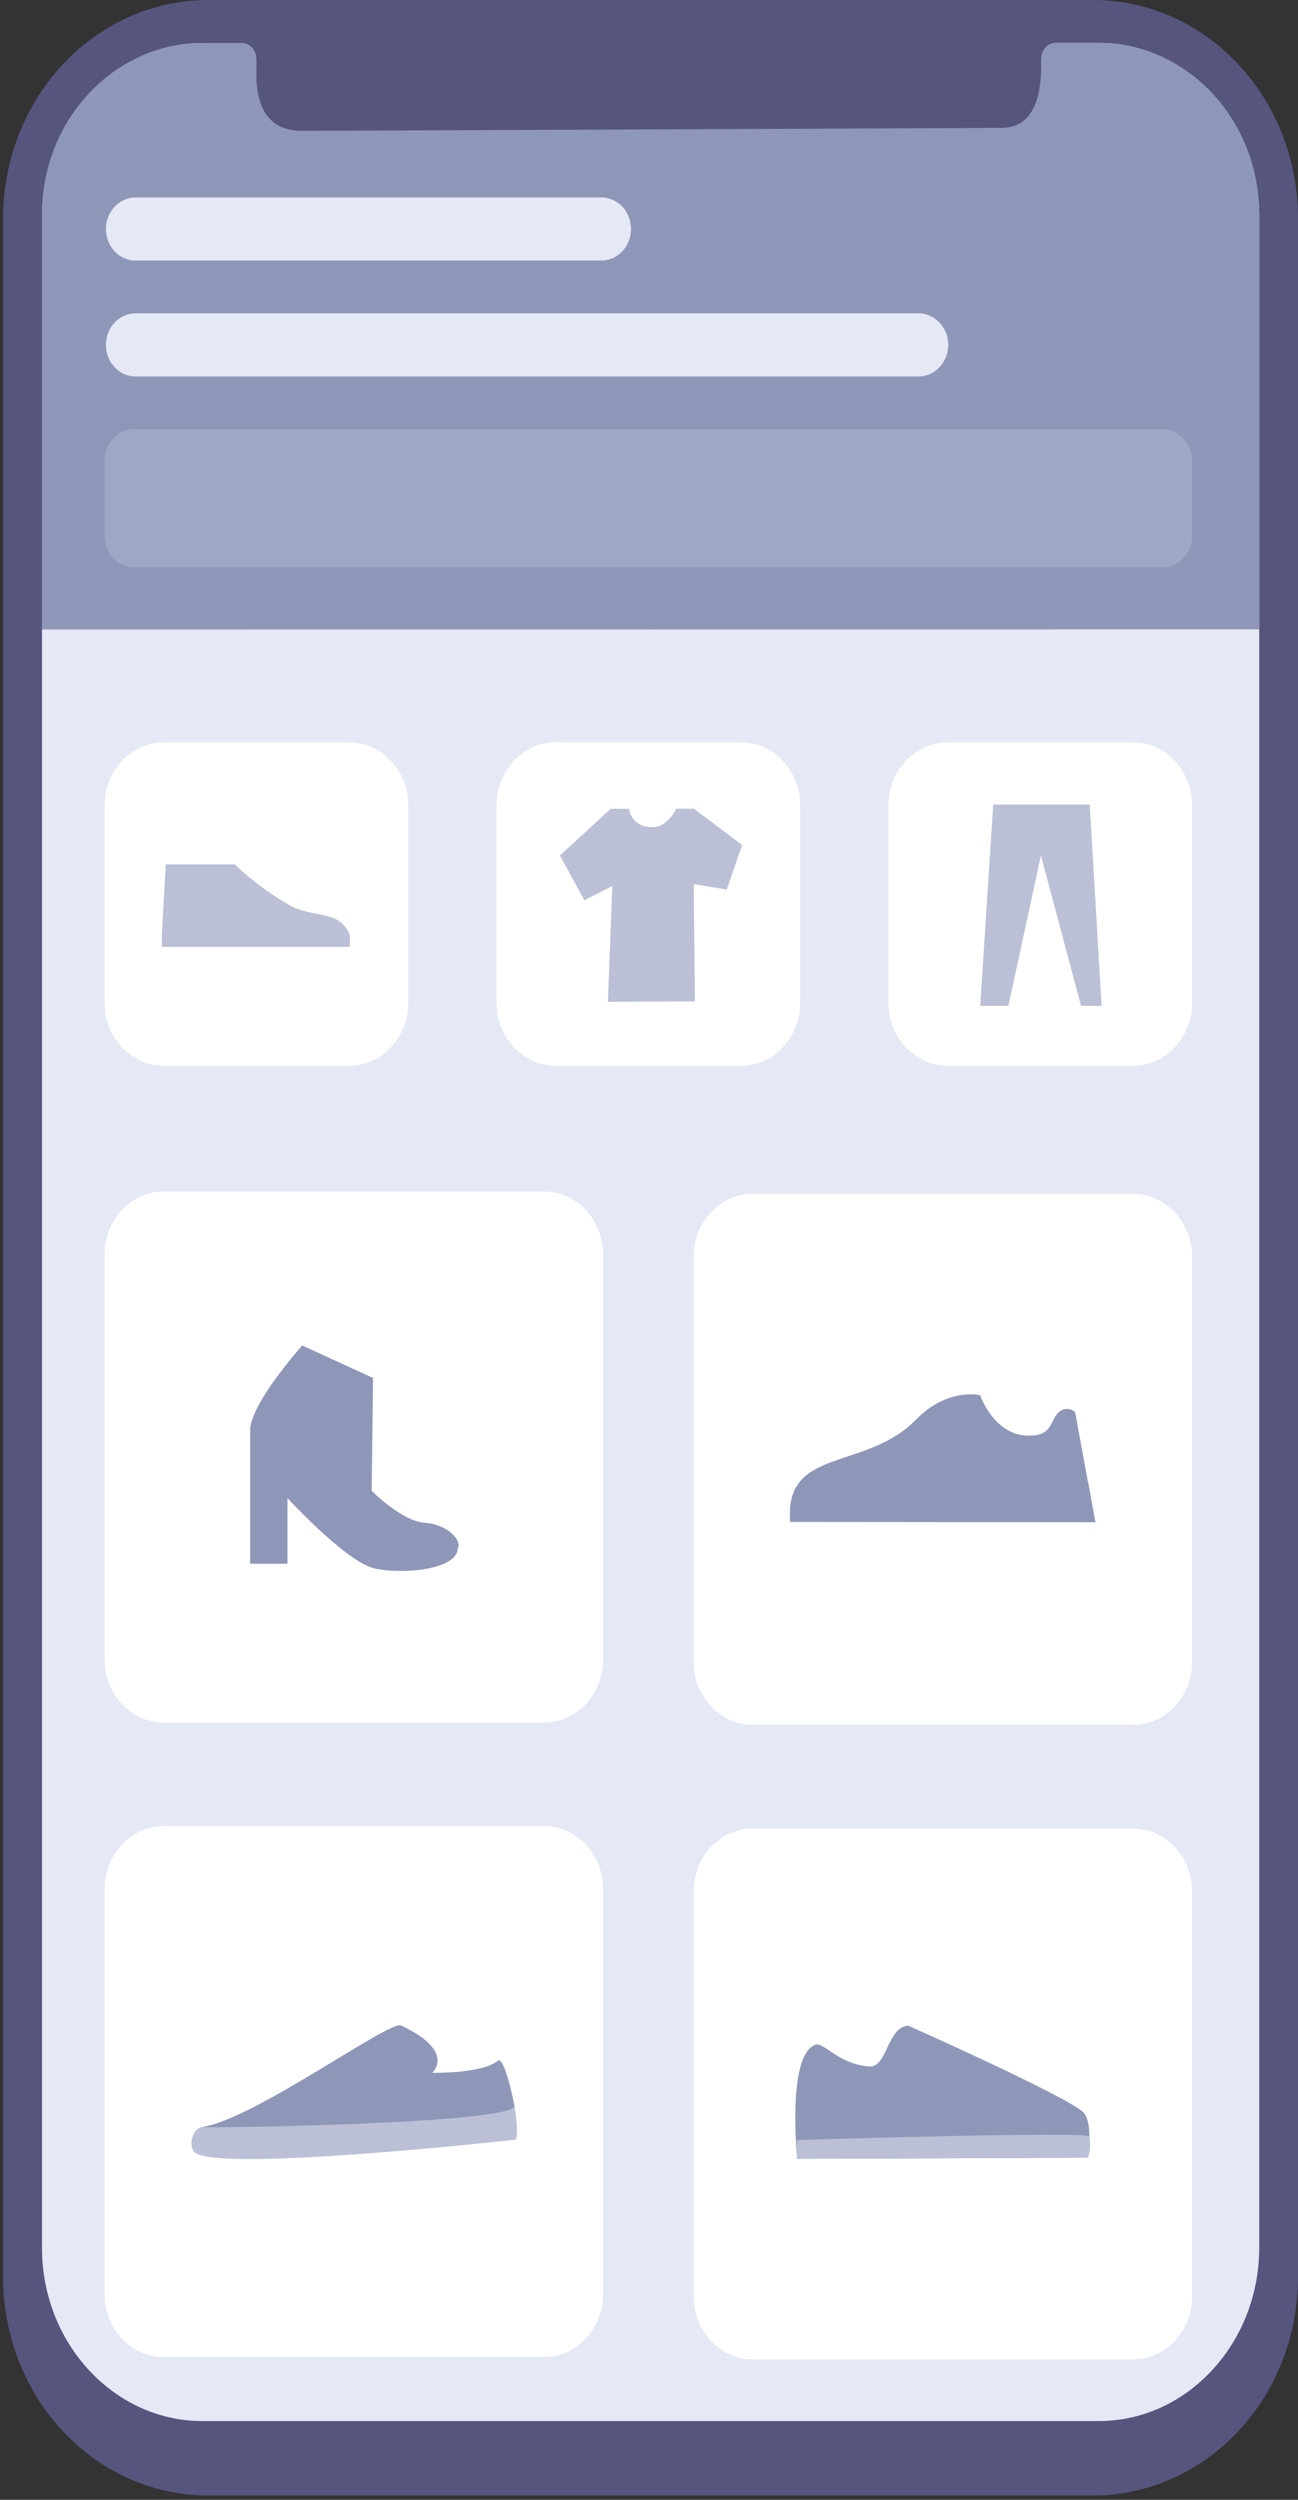 <svg width="292" height="562" viewBox="0 0 292 562" fill="none" xmlns="http://www.w3.org/2000/svg">
<rect x="0" y="0" width="292" height="562" fill="#333333" stroke="none"/>
<path fill-rule="evenodd" clip-rule="evenodd" d="M46.826 3.77283e-07H245.876C271.349 3.77283e-07 292 21.98 292 49.094V511.937C292.001 524.959 287.142 537.448 278.492 546.656C269.842 555.864 258.109 561.038 245.876 561.038H46.826C34.591 561.039 22.857 555.867 14.206 546.658C5.554 537.45 0.695 524.96 0.696 511.937V49.094C0.696 36.073 5.557 23.584 14.208 14.377C22.859 5.17 34.592 -0.002 46.826 3.77283e-07V3.77283e-07Z" fill="#56557E"/>
<path fill-rule="evenodd" clip-rule="evenodd" d="M247.218 544.294H45.483C25.661 544.294 9.45 526.802 9.45 505.418V48.571C9.45 27.181 25.661 9.689 45.483 9.689H54.357C56.12 9.701 57.559 11.195 57.614 13.07C57.751 16.622 56.894 29.759 60.328 29.802C66.688 29.887 232.642 29.583 233.133 29.194C235.156 27.686 234.133 15.813 234.276 12.985C234.352 11.13 235.783 9.666 237.527 9.658H247.241C267.058 9.658 283.274 27.156 283.274 48.541V505.387C283.251 526.802 267.035 544.294 247.218 544.294Z" fill="#E5E8F5"/>
<path fill-rule="evenodd" clip-rule="evenodd" d="M9.45 141.523V48.042C9.507 26.885 25.606 9.749 45.483 9.689H54.357C56.109 9.691 57.547 11.165 57.614 13.028C57.751 16.531 56.163 29.449 67.939 29.413C74.293 29.413 224.659 28.756 225.254 28.756C235.099 28.756 234.133 15.753 234.259 12.943C234.35 11.101 235.783 9.659 237.516 9.664H247.23C267.106 9.728 283.203 26.862 283.263 48.018V141.499L9.45 141.523Z" fill="#8F97B9"/>
<path fill-rule="evenodd" clip-rule="evenodd" d="M169.358 411.067H254.858C262.218 411.07 268.183 417.422 268.183 425.256V516.256C268.183 524.089 262.217 530.439 254.858 530.439H169.358C161.999 530.439 156.033 524.089 156.033 516.256V425.256C156.033 417.422 161.998 411.07 169.358 411.067Z" fill="white"/>
<path fill-rule="evenodd" clip-rule="evenodd" d="M243.613 474.807C239.487 471.03 204.346 455.417 204.346 455.417C199.592 455.587 199.603 464.905 195.569 464.583C188.381 464.011 185.324 458.914 183.347 459.717C176.97 462.241 179.347 485.341 179.347 485.341L244.716 485.085C244.716 485.085 246.053 477.039 243.613 474.807Z" fill="#8F97B9"/>
<path fill-rule="evenodd" clip-rule="evenodd" d="M179.278 481.12C179.198 484.659 179.358 485.328 179.358 485.328L244.727 485.067C244.727 485.067 245.578 483.498 245.087 480.347C244.887 479.076 179.278 481.12 179.278 481.12Z" fill="#BBC0D6"/>
<path fill-rule="evenodd" clip-rule="evenodd" d="M36.849 410.544H122.349C129.708 410.544 135.674 416.894 135.674 424.727V515.733C135.674 523.566 129.708 529.916 122.349 529.916H36.849C29.49 529.916 23.524 523.566 23.524 515.733V424.727C23.524 416.894 29.49 410.544 36.849 410.544Z" fill="white"/>
<path fill-rule="evenodd" clip-rule="evenodd" d="M97.196 466.012C97.196 466.012 102.733 461.268 90.236 455.374C87.613 454.158 57.231 476.4 45.666 478.152C42.883 478.577 42.449 482.902 43.866 483.954C49.912 488.436 116.018 481.028 116.018 481.028C117.326 478.638 113.846 461.724 112.018 463.287C108.544 466.255 97.196 466.012 97.196 466.012Z" fill="#BBC0D6"/>
<path fill-rule="evenodd" clip-rule="evenodd" d="M97.201 466.012C97.201 466.012 102.732 461.268 90.236 455.374C87.613 454.158 57.231 476.4 45.666 478.152C42.883 478.577 116.583 477.543 115.709 473.353C114.772 468.828 112.966 462.472 112.012 463.281C108.543 466.255 97.201 466.012 97.201 466.012Z" fill="#8F97B9"/>
<path fill-rule="evenodd" clip-rule="evenodd" d="M169.358 268.394H254.858C262.217 268.394 268.183 274.744 268.183 282.578V373.583C268.183 381.416 262.217 387.766 254.858 387.766H169.358C165.824 387.766 162.435 386.272 159.936 383.612C157.437 380.952 156.033 377.345 156.033 373.583V282.578C156.033 274.744 161.999 268.394 169.358 268.394Z" fill="white"/>
<path fill-rule="evenodd" clip-rule="evenodd" d="M246.43 342.224L177.764 342.157C177.764 342.157 177.192 337.669 179.227 334.129L244.761 333.125L246.43 342.224Z" fill="#8F97B9"/>
<path fill-rule="evenodd" clip-rule="evenodd" d="M179.221 334.147C183.484 326.849 197.095 328.369 206.077 319.149C213.185 311.85 220.499 313.675 220.499 313.675C220.499 313.675 223.928 323.814 232.825 322.677C237.127 322.129 236.253 318.583 238.693 317.099C239.72 316.513 240.979 316.658 241.864 317.464L245.693 338.362L177.695 339.329C177.987 335.674 179.221 334.147 179.221 334.147Z" fill="#8F97B9"/>
<path fill-rule="evenodd" clip-rule="evenodd" d="M36.849 267.853H122.349C129.708 267.853 135.674 274.203 135.674 282.036V373.072C135.674 380.907 129.709 387.258 122.349 387.262H36.849C29.489 387.258 23.524 380.907 23.524 373.072V282.055C23.519 278.29 24.921 274.678 27.421 272.014C29.92 269.35 33.312 267.853 36.849 267.853V267.853Z" fill="white"/>
<path fill-rule="evenodd" clip-rule="evenodd" d="M102.961 347.528C102.389 343.003 91.887 345.734 85.756 342.054C72.648 334.238 58.785 322.068 58.785 322.068H56.277V351.554H64.671V336.805C64.671 336.805 77.813 351.067 84.133 352.582C89.864 353.981 103.704 353.141 102.961 347.528Z" fill="#8F97B9"/>
<path fill-rule="evenodd" clip-rule="evenodd" d="M67.985 302.484L83.922 309.783L83.613 335.163C83.613 335.163 90.373 341.963 95.504 342.34C101.253 342.759 103.955 346.78 102.961 347.96C99.956 351.536 88.842 351.359 84.602 349.723C75.545 346.214 62.22 331.277 56.74 323.26C53.546 318.602 67.985 302.484 67.985 302.484Z" fill="#8F97B9"/>
<path fill-rule="evenodd" clip-rule="evenodd" d="M125.028 166.891H166.684C174.043 166.891 180.009 173.241 180.009 181.074V225.412C180.009 233.247 174.044 239.599 166.684 239.602H125.028C121.491 239.602 118.099 238.105 115.6 235.441C113.1 232.777 111.699 229.165 111.703 225.4V181.062C111.703 173.228 117.668 166.876 125.028 166.873V166.891Z" fill="white"/>
<path fill-rule="evenodd" clip-rule="evenodd" d="M156.33 225.133L136.754 225.218L137.748 199.187L131.462 202.398L125.954 192.326L137.382 181.835H141.496C141.496 181.835 141.902 186.092 146.999 185.958C150.159 185.873 152.142 181.81 152.142 181.81H156.096L166.953 189.966L163.484 200.002L156.056 198.755L156.33 225.133Z" fill="#BBC0D6"/>
<path fill-rule="evenodd" clip-rule="evenodd" d="M213.203 166.891H254.858C262.217 166.891 268.183 173.241 268.183 181.074V225.412C268.183 233.247 262.218 239.599 254.858 239.602H213.203C205.842 239.602 199.875 233.253 199.872 225.419V181.081C199.872 173.244 205.84 166.891 213.203 166.891V166.891Z" fill="white"/>
<path fill-rule="evenodd" clip-rule="evenodd" d="M247.818 226.13H243.19L234.167 192.332L226.853 226.13H220.511L223.436 180.88H245.15L247.818 226.13Z" fill="#BBC0D6"/>
<path fill-rule="evenodd" clip-rule="evenodd" d="M36.849 166.891H78.505C85.865 166.891 91.832 173.24 91.836 181.074V225.413C91.832 233.248 85.866 239.599 78.505 239.602H36.849C29.49 239.602 23.524 233.252 23.524 225.419V181.081C23.524 173.246 29.489 166.895 36.849 166.891Z" fill="white"/>
<path fill-rule="evenodd" clip-rule="evenodd" d="M37.289 194.333H52.803C56.62 197.934 60.82 201.047 65.317 203.608C70.459 206.43 76.408 204.454 78.63 210.116C78.882 210.724 78.63 212.89 78.63 212.89H36.409V210.116L37.289 194.333Z" fill="#BBC0D6"/>
<path opacity="0.2" fill-rule="evenodd" clip-rule="evenodd" d="M30.186 96.504H261.521C265.2 96.504 268.183 99.679 268.183 103.595V120.467C268.183 124.384 265.2 127.559 261.521 127.559H30.186C26.507 127.559 23.524 124.384 23.524 120.467V103.595C23.524 99.679 26.507 96.504 30.186 96.504V96.504Z" fill="#E5E8F5"/>
<path fill-rule="evenodd" clip-rule="evenodd" d="M30.495 44.393H135.291C138.971 44.393 141.954 47.568 141.954 51.484C141.954 55.401 138.971 58.576 135.291 58.576H30.495C26.816 58.576 23.832 55.401 23.832 51.484C23.832 47.568 26.816 44.393 30.495 44.393Z" fill="#E5E8F5"/>
<path fill-rule="evenodd" clip-rule="evenodd" d="M30.495 70.448H206.648C210.328 70.448 213.311 73.623 213.311 77.54C213.311 81.457 210.328 84.632 206.648 84.632H30.495C26.816 84.632 23.832 81.457 23.832 77.54C23.832 73.623 26.816 70.448 30.495 70.448Z" fill="#E5E8F5"/>
</svg>
